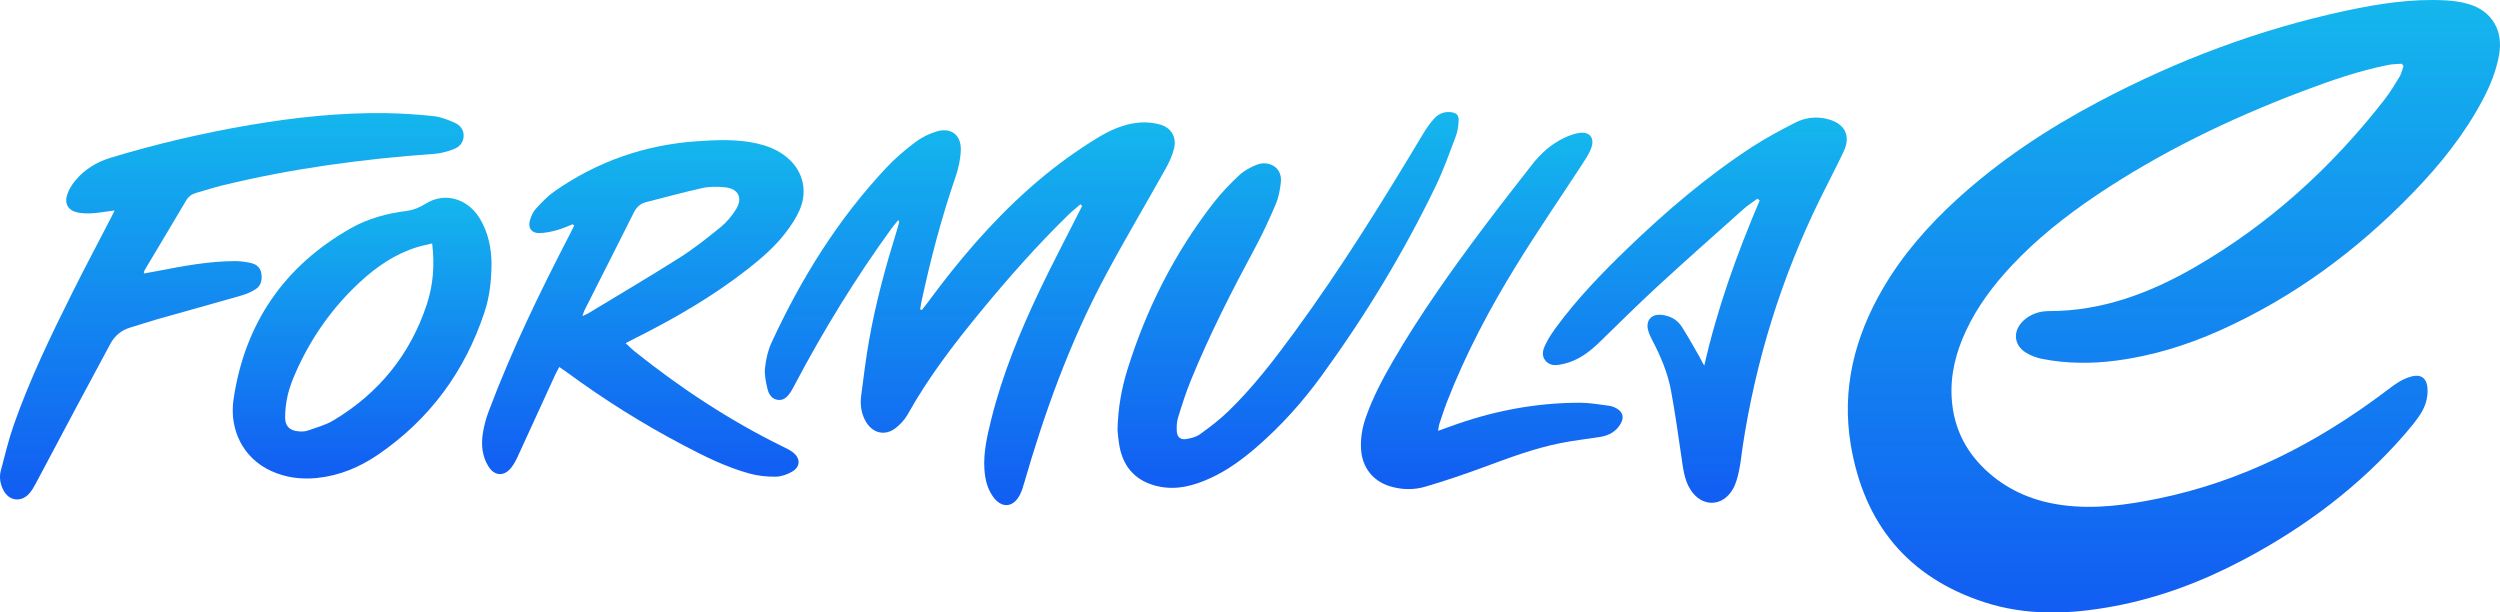 <svg width="200" height="49" viewBox="0 0 200 49" fill="none" xmlns="http://www.w3.org/2000/svg">
<path d="M192.144 5.098C191.791 5.127 191.432 5.122 191.087 5.19C188.7 5.66 186.409 6.462 184.139 7.321C178.355 9.513 172.809 12.191 167.659 15.659C165.232 17.293 162.945 19.106 160.933 21.252C159.474 22.807 158.201 24.497 157.288 26.442C156.478 28.169 156.008 29.971 156.139 31.905C156.303 34.335 157.349 36.309 159.162 37.877C160.85 39.338 162.838 40.127 165.029 40.415C167.591 40.752 170.116 40.402 172.617 39.893C179.38 38.516 185.364 35.441 190.854 31.304C191.223 31.026 191.59 30.74 191.987 30.509C192.297 30.328 192.642 30.18 192.99 30.099C193.682 29.934 194.126 30.271 194.193 30.984C194.276 31.855 193.995 32.63 193.505 33.326C193.184 33.784 192.828 34.221 192.461 34.646C188.811 38.869 184.432 42.151 179.535 44.75C176.234 46.502 172.772 47.821 169.092 48.504C165.614 49.15 162.139 49.286 158.729 48.172C152.659 46.189 149.138 41.935 148.07 35.635C147.308 31.147 148.361 26.991 150.617 23.109C152.19 20.402 154.223 18.08 156.519 15.98C159.955 12.837 163.808 10.297 167.903 8.131C174.185 4.809 180.778 2.329 187.726 0.846C190.316 0.293 192.931 -0.11 195.591 0.027C196.24 0.06 196.904 0.146 197.522 0.333C199.366 0.893 200.266 2.452 199.931 4.367C199.706 5.66 199.219 6.851 198.61 8.001C197.144 10.768 195.205 13.174 193.044 15.408C188.56 20.043 183.462 23.809 177.571 26.444C174.919 27.629 172.167 28.475 169.284 28.85C167.322 29.105 165.361 29.094 163.415 28.722C162.947 28.634 162.469 28.458 162.067 28.206C161.082 27.592 161.014 26.464 161.864 25.662C162.447 25.114 163.174 24.887 163.935 24.887C168.168 24.887 171.979 23.453 175.579 21.378C181.531 17.945 186.533 13.396 190.76 7.968C191.207 7.393 191.59 6.763 191.965 6.138C192.12 5.882 192.182 5.567 192.284 5.281C192.236 5.221 192.19 5.16 192.142 5.1L192.144 5.098Z" fill="url(#paint0_linear_16_3145)"/>
<path d="M86.437 16.339C86.113 16.619 85.777 16.886 85.471 17.183C82.992 19.602 80.699 22.195 78.497 24.869C76.341 27.488 74.277 30.172 72.615 33.152C72.372 33.586 72.001 33.985 71.601 34.28C70.773 34.888 69.83 34.652 69.292 33.769C68.895 33.115 68.799 32.388 68.895 31.645C69.085 30.167 69.27 28.687 69.528 27.22C70.057 24.206 70.869 21.263 71.774 18.344C71.831 18.157 71.885 17.97 71.933 17.78C71.942 17.745 71.905 17.701 71.865 17.602C71.669 17.844 71.481 18.06 71.313 18.289C68.445 22.245 65.894 26.4 63.609 30.724C63.495 30.94 63.388 31.163 63.253 31.363C63.015 31.714 62.733 32.042 62.259 31.993C61.75 31.941 61.501 31.542 61.398 31.108C61.272 30.568 61.143 29.993 61.2 29.453C61.272 28.759 61.431 28.039 61.722 27.409C64.092 22.276 67.043 17.525 70.922 13.401C71.619 12.658 72.407 11.991 73.218 11.376C73.711 11.002 74.303 10.715 74.895 10.528C76.068 10.158 76.905 10.779 76.865 12.017C76.841 12.735 76.677 13.476 76.442 14.159C75.317 17.419 74.445 20.747 73.72 24.12C73.676 24.325 73.648 24.532 73.613 24.739C73.656 24.761 73.7 24.785 73.744 24.807C73.901 24.605 74.065 24.407 74.216 24.199C76.638 20.91 79.264 17.809 82.319 15.095C83.999 13.603 85.788 12.264 87.699 11.09C88.787 10.42 89.936 9.889 91.22 9.801C91.762 9.764 92.341 9.821 92.861 9.98C93.721 10.242 94.145 11.008 93.924 11.881C93.782 12.44 93.536 12.986 93.254 13.491C91.635 16.388 89.936 19.241 88.374 22.168C85.583 27.4 83.575 32.956 81.931 38.651C81.843 38.955 81.751 39.263 81.612 39.545C81.07 40.642 80.098 40.702 79.406 39.681C78.969 39.038 78.8 38.303 78.752 37.534C78.669 36.194 78.964 34.906 79.281 33.626C80.181 29.978 81.601 26.523 83.21 23.149C84.167 21.144 85.205 19.179 86.205 17.196C86.325 16.958 86.445 16.721 86.568 16.483C86.524 16.436 86.48 16.388 86.437 16.342V16.339Z" fill="url(#paint1_linear_16_3145)"/>
<path d="M45.816 17.939C45.39 18.102 44.971 18.302 44.532 18.419C44.068 18.542 43.584 18.648 43.109 18.646C42.518 18.644 42.227 18.223 42.389 17.648C42.485 17.304 42.646 16.941 42.882 16.683C43.339 16.183 43.822 15.683 44.372 15.297C47.801 12.905 51.606 11.585 55.77 11.299C57.373 11.189 58.967 11.121 60.549 11.475C61.313 11.645 62.034 11.922 62.681 12.379C64.177 13.431 64.699 15.163 63.954 16.837C63.679 17.454 63.292 18.033 62.882 18.573C62.006 19.727 60.916 20.668 59.782 21.554C57.028 23.704 54.024 25.444 50.914 27.008C50.66 27.136 50.407 27.268 50.049 27.451C50.331 27.711 50.525 27.916 50.743 28.09C54.441 31.048 58.371 33.641 62.622 35.727C62.903 35.866 63.198 36 63.443 36.194C64.059 36.679 64.037 37.355 63.353 37.743C62.965 37.963 62.49 38.131 62.054 38.135C61.361 38.142 60.645 38.071 59.976 37.888C58.072 37.368 56.309 36.483 54.568 35.564C51.359 33.872 48.295 31.947 45.37 29.795C45.178 29.654 44.977 29.522 44.741 29.359C44.619 29.592 44.512 29.777 44.422 29.971C43.424 32.145 42.432 34.324 41.43 36.496C41.277 36.827 41.104 37.159 40.877 37.439C40.311 38.135 39.556 38.084 39.077 37.316C38.564 36.489 38.479 35.562 38.634 34.624C38.73 34.049 38.881 33.474 39.086 32.93C40.916 28.05 43.188 23.373 45.58 18.756C45.702 18.523 45.818 18.285 45.936 18.049C45.894 18.014 45.855 17.978 45.814 17.941L45.816 17.939ZM46.604 25.283C46.84 25.171 46.952 25.131 47.05 25.072C49.498 23.589 51.969 22.137 54.385 20.604C55.529 19.88 56.6 19.027 57.652 18.17C58.133 17.778 58.554 17.273 58.882 16.742C59.446 15.835 59.068 15.09 58.004 14.985C57.408 14.925 56.779 14.916 56.198 15.042C54.686 15.372 53.197 15.795 51.694 16.168C51.207 16.289 50.916 16.584 50.693 17.029C49.385 19.644 48.059 22.25 46.74 24.86C46.698 24.944 46.679 25.041 46.6 25.285L46.604 25.283Z" fill="url(#paint2_linear_16_3145)"/>
<path d="M9.168 16.835C8.491 16.925 7.945 17.022 7.394 17.06C7.012 17.086 6.615 17.075 6.239 17.005C5.459 16.855 5.125 16.3 5.385 15.542C5.516 15.159 5.741 14.789 5.999 14.473C6.744 13.564 7.711 12.967 8.83 12.627C12.504 11.515 16.23 10.638 20.013 9.997C23.608 9.387 27.223 8.999 30.873 9.052C32.158 9.072 33.444 9.156 34.72 9.294C35.283 9.356 35.842 9.583 36.369 9.817C36.801 10.008 37.118 10.367 37.092 10.907C37.066 11.442 36.721 11.775 36.282 11.94C35.79 12.125 35.261 12.271 34.739 12.308C29.045 12.716 23.403 13.467 17.848 14.819C17.119 14.998 16.402 15.229 15.679 15.434C15.339 15.531 15.083 15.718 14.895 16.035C13.79 17.906 12.669 19.767 11.558 21.633C11.534 21.673 11.536 21.726 11.503 21.882C11.877 21.814 12.215 21.754 12.552 21.69C14.624 21.289 16.697 20.891 18.82 20.888C19.229 20.888 19.644 20.948 20.044 21.034C20.467 21.124 20.812 21.358 20.898 21.829C20.992 22.342 20.911 22.838 20.452 23.135C20.113 23.356 19.723 23.523 19.331 23.636C17.093 24.279 14.847 24.895 12.608 25.53C11.885 25.735 11.173 25.984 10.453 26.193C9.71 26.407 9.172 26.858 8.81 27.541C7.903 29.244 6.982 30.938 6.073 32.639C4.992 34.663 3.921 36.694 2.84 38.719C2.692 38.996 2.528 39.278 2.316 39.508C1.661 40.212 0.706 40.069 0.267 39.208C0.016 38.714 -0.076 38.177 0.068 37.639C0.396 36.415 0.687 35.172 1.106 33.978C2.406 30.282 4.112 26.766 5.859 23.27C6.842 21.305 7.875 19.364 8.884 17.412C8.961 17.262 9.035 17.113 9.172 16.835H9.168Z" fill="url(#paint3_linear_16_3145)"/>
<path d="M89.399 34.377C89.449 32.588 89.728 31.075 90.185 29.601C91.696 24.721 93.968 20.232 97.1 16.207C97.712 15.423 98.409 14.696 99.138 14.018C99.536 13.647 100.053 13.368 100.565 13.169C101.399 12.845 102.622 13.286 102.465 14.626C102.397 15.2 102.29 15.797 102.065 16.324C101.571 17.491 101.036 18.648 100.438 19.763C98.564 23.245 96.762 26.766 95.266 30.434C94.87 31.403 94.553 32.407 94.243 33.41C94.138 33.751 94.125 34.135 94.141 34.496C94.162 34.941 94.425 35.192 94.859 35.13C95.255 35.075 95.689 34.961 96.006 34.734C96.792 34.168 97.572 33.573 98.267 32.901C100.252 30.98 101.93 28.79 103.559 26.565C107.296 21.463 110.625 16.09 113.873 10.665C114.122 10.248 114.411 9.847 114.732 9.488C115.068 9.112 115.514 8.918 116.038 8.971C116.51 9.019 116.715 9.193 116.691 9.667C116.669 10.076 116.615 10.506 116.47 10.885C115.961 12.231 115.481 13.597 114.858 14.888C112.272 20.245 109.19 25.308 105.693 30.108C104.195 32.163 102.502 34.049 100.584 35.718C99.442 36.712 98.227 37.609 96.847 38.243C95.525 38.851 94.162 39.23 92.686 38.915C90.978 38.551 89.901 37.483 89.567 35.745C89.466 35.218 89.433 34.679 89.399 34.377Z" fill="url(#paint4_linear_16_3145)"/>
<path d="M140.587 15.899C140.22 16.17 139.831 16.412 139.493 16.714C137.186 18.771 134.871 20.822 132.595 22.915C131.018 24.367 129.5 25.88 127.962 27.374C127.147 28.165 126.263 28.832 125.135 29.099C124.605 29.224 124.041 29.334 123.644 28.859C123.233 28.365 123.493 27.83 123.742 27.352C123.945 26.964 124.19 26.596 124.447 26.244C126.142 23.933 128.119 21.88 130.172 19.901C133.298 16.888 136.592 14.073 140.237 11.709C141.314 11.011 142.459 10.409 143.601 9.821C144.444 9.385 145.362 9.288 146.29 9.548C147.614 9.916 148.079 10.883 147.489 12.132C146.873 13.434 146.196 14.705 145.563 15.998C142.498 22.274 140.449 28.872 139.403 35.789C139.309 36.417 139.255 37.053 139.119 37.672C139.012 38.168 138.883 38.686 138.636 39.118C137.798 40.583 136.12 40.587 135.227 39.155C134.746 38.386 134.654 37.507 134.526 36.635C134.259 34.824 134.01 33.007 133.674 31.209C133.412 29.81 132.855 28.502 132.193 27.242C132.057 26.984 131.931 26.715 131.854 26.435C131.642 25.658 132.088 25.116 132.887 25.186C133.571 25.248 134.165 25.548 134.541 26.134C135.052 26.931 135.511 27.764 135.983 28.588C136.1 28.793 136.181 29.019 136.345 29.24C137.378 24.68 138.951 20.316 140.773 16.038L140.585 15.901L140.587 15.899Z" fill="url(#paint5_linear_16_3145)"/>
<path d="M39.322 21.054C39.313 22.591 39.145 23.803 38.761 24.968C37.19 29.724 34.37 33.544 30.255 36.364C28.774 37.38 27.142 38.058 25.336 38.241C24.08 38.366 22.861 38.208 21.71 37.686C19.369 36.624 18.338 34.28 18.683 31.947C19.585 25.847 22.752 21.259 28.097 18.243C29.464 17.472 30.961 17.073 32.522 16.875C33.033 16.811 33.566 16.606 34.003 16.326C35.556 15.326 37.35 15.883 38.311 17.366C39.099 18.582 39.304 19.948 39.324 21.054H39.322ZM34.578 19.474C34.123 19.584 33.745 19.657 33.381 19.769C31.625 20.307 30.146 21.318 28.809 22.552C26.596 24.594 24.89 27.012 23.667 29.773C23.412 30.352 23.176 30.951 23.029 31.564C22.885 32.174 22.805 32.817 22.811 33.443C22.82 34.112 23.213 34.454 23.879 34.507C24.117 34.527 24.379 34.531 24.598 34.454C25.303 34.205 26.05 34.007 26.684 33.626C30.281 31.469 32.802 28.4 34.134 24.384C34.648 22.838 34.785 21.236 34.573 19.476L34.578 19.474Z" fill="url(#paint6_linear_16_3145)"/>
<path d="M115.046 34.465C115.409 34.335 115.653 34.251 115.896 34.163C119.295 32.903 122.798 32.214 126.424 32.22C127.195 32.22 127.966 32.363 128.733 32.462C128.943 32.489 129.159 32.575 129.345 32.683C129.821 32.96 129.939 33.381 129.668 33.868C129.312 34.511 128.729 34.84 128.025 34.952C126.972 35.119 125.911 35.234 124.865 35.443C122.741 35.864 120.721 36.628 118.694 37.375C117.148 37.943 115.586 38.477 114.007 38.939C113.094 39.206 112.132 39.186 111.204 38.904C109.821 38.485 108.976 37.391 108.884 35.948C108.828 35.053 108.981 34.196 109.278 33.357C109.824 31.806 110.584 30.359 111.403 28.945C113.585 25.18 116.101 21.644 118.705 18.17C119.963 16.494 121.258 14.844 122.547 13.189C123.259 12.275 124.107 11.511 125.162 11.017C125.511 10.854 125.882 10.715 126.258 10.647C127.169 10.48 127.619 11.019 127.28 11.896C127.108 12.345 126.826 12.757 126.562 13.163C124.83 15.817 123.032 18.432 121.368 21.128C119.199 24.638 117.265 28.281 115.763 32.139C115.533 32.729 115.343 33.337 115.14 33.938C115.103 34.051 115.097 34.174 115.046 34.467V34.465Z" fill="url(#paint7_linear_16_3145)"/>
<defs>
<linearGradient id="paint0_linear_16_3145" x1="173.912" y1="0" x2="173.912" y2="49" gradientUnits="userSpaceOnUse">
<stop stop-color="#14B7ED"/>
<stop offset="1" stop-color="#0554F2" stop-opacity="0.949"/>
</linearGradient>
<linearGradient id="paint1_linear_16_3145" x1="77.584" y1="9.79" x2="77.584" y2="40.409" gradientUnits="userSpaceOnUse">
<stop stop-color="#14B7ED"/>
<stop offset="1" stop-color="#0554F2" stop-opacity="0.949"/>
</linearGradient>
<linearGradient id="paint2_linear_16_3145" x1="51.427" y1="11.21" x2="51.427" y2="38.136" gradientUnits="userSpaceOnUse">
<stop stop-color="#14B7ED"/>
<stop offset="1" stop-color="#0554F2" stop-opacity="0.949"/>
</linearGradient>
<linearGradient id="paint3_linear_16_3145" x1="18.547" y1="9.047" x2="18.547" y2="39.957" gradientUnits="userSpaceOnUse">
<stop stop-color="#14B7ED"/>
<stop offset="1" stop-color="#0554F2" stop-opacity="0.949"/>
</linearGradient>
<linearGradient id="paint4_linear_16_3145" x1="103.046" y1="8.962" x2="103.046" y2="39.028" gradientUnits="userSpaceOnUse">
<stop stop-color="#14B7ED"/>
<stop offset="1" stop-color="#0554F2" stop-opacity="0.949"/>
</linearGradient>
<linearGradient id="paint5_linear_16_3145" x1="135.585" y1="9.405" x2="135.585" y2="40.223" gradientUnits="userSpaceOnUse">
<stop stop-color="#14B7ED"/>
<stop offset="1" stop-color="#0554F2" stop-opacity="0.949"/>
</linearGradient>
<linearGradient id="paint6_linear_16_3145" x1="28.971" y1="15.821" x2="28.971" y2="38.282" gradientUnits="userSpaceOnUse">
<stop stop-color="#14B7ED"/>
<stop offset="1" stop-color="#0554F2" stop-opacity="0.949"/>
</linearGradient>
<linearGradient id="paint7_linear_16_3145" x1="119.342" y1="10.617" x2="119.342" y2="39.128" gradientUnits="userSpaceOnUse">
<stop stop-color="#14B7ED"/>
<stop offset="1" stop-color="#0554F2" stop-opacity="0.949"/>
</linearGradient>
</defs>
</svg>
